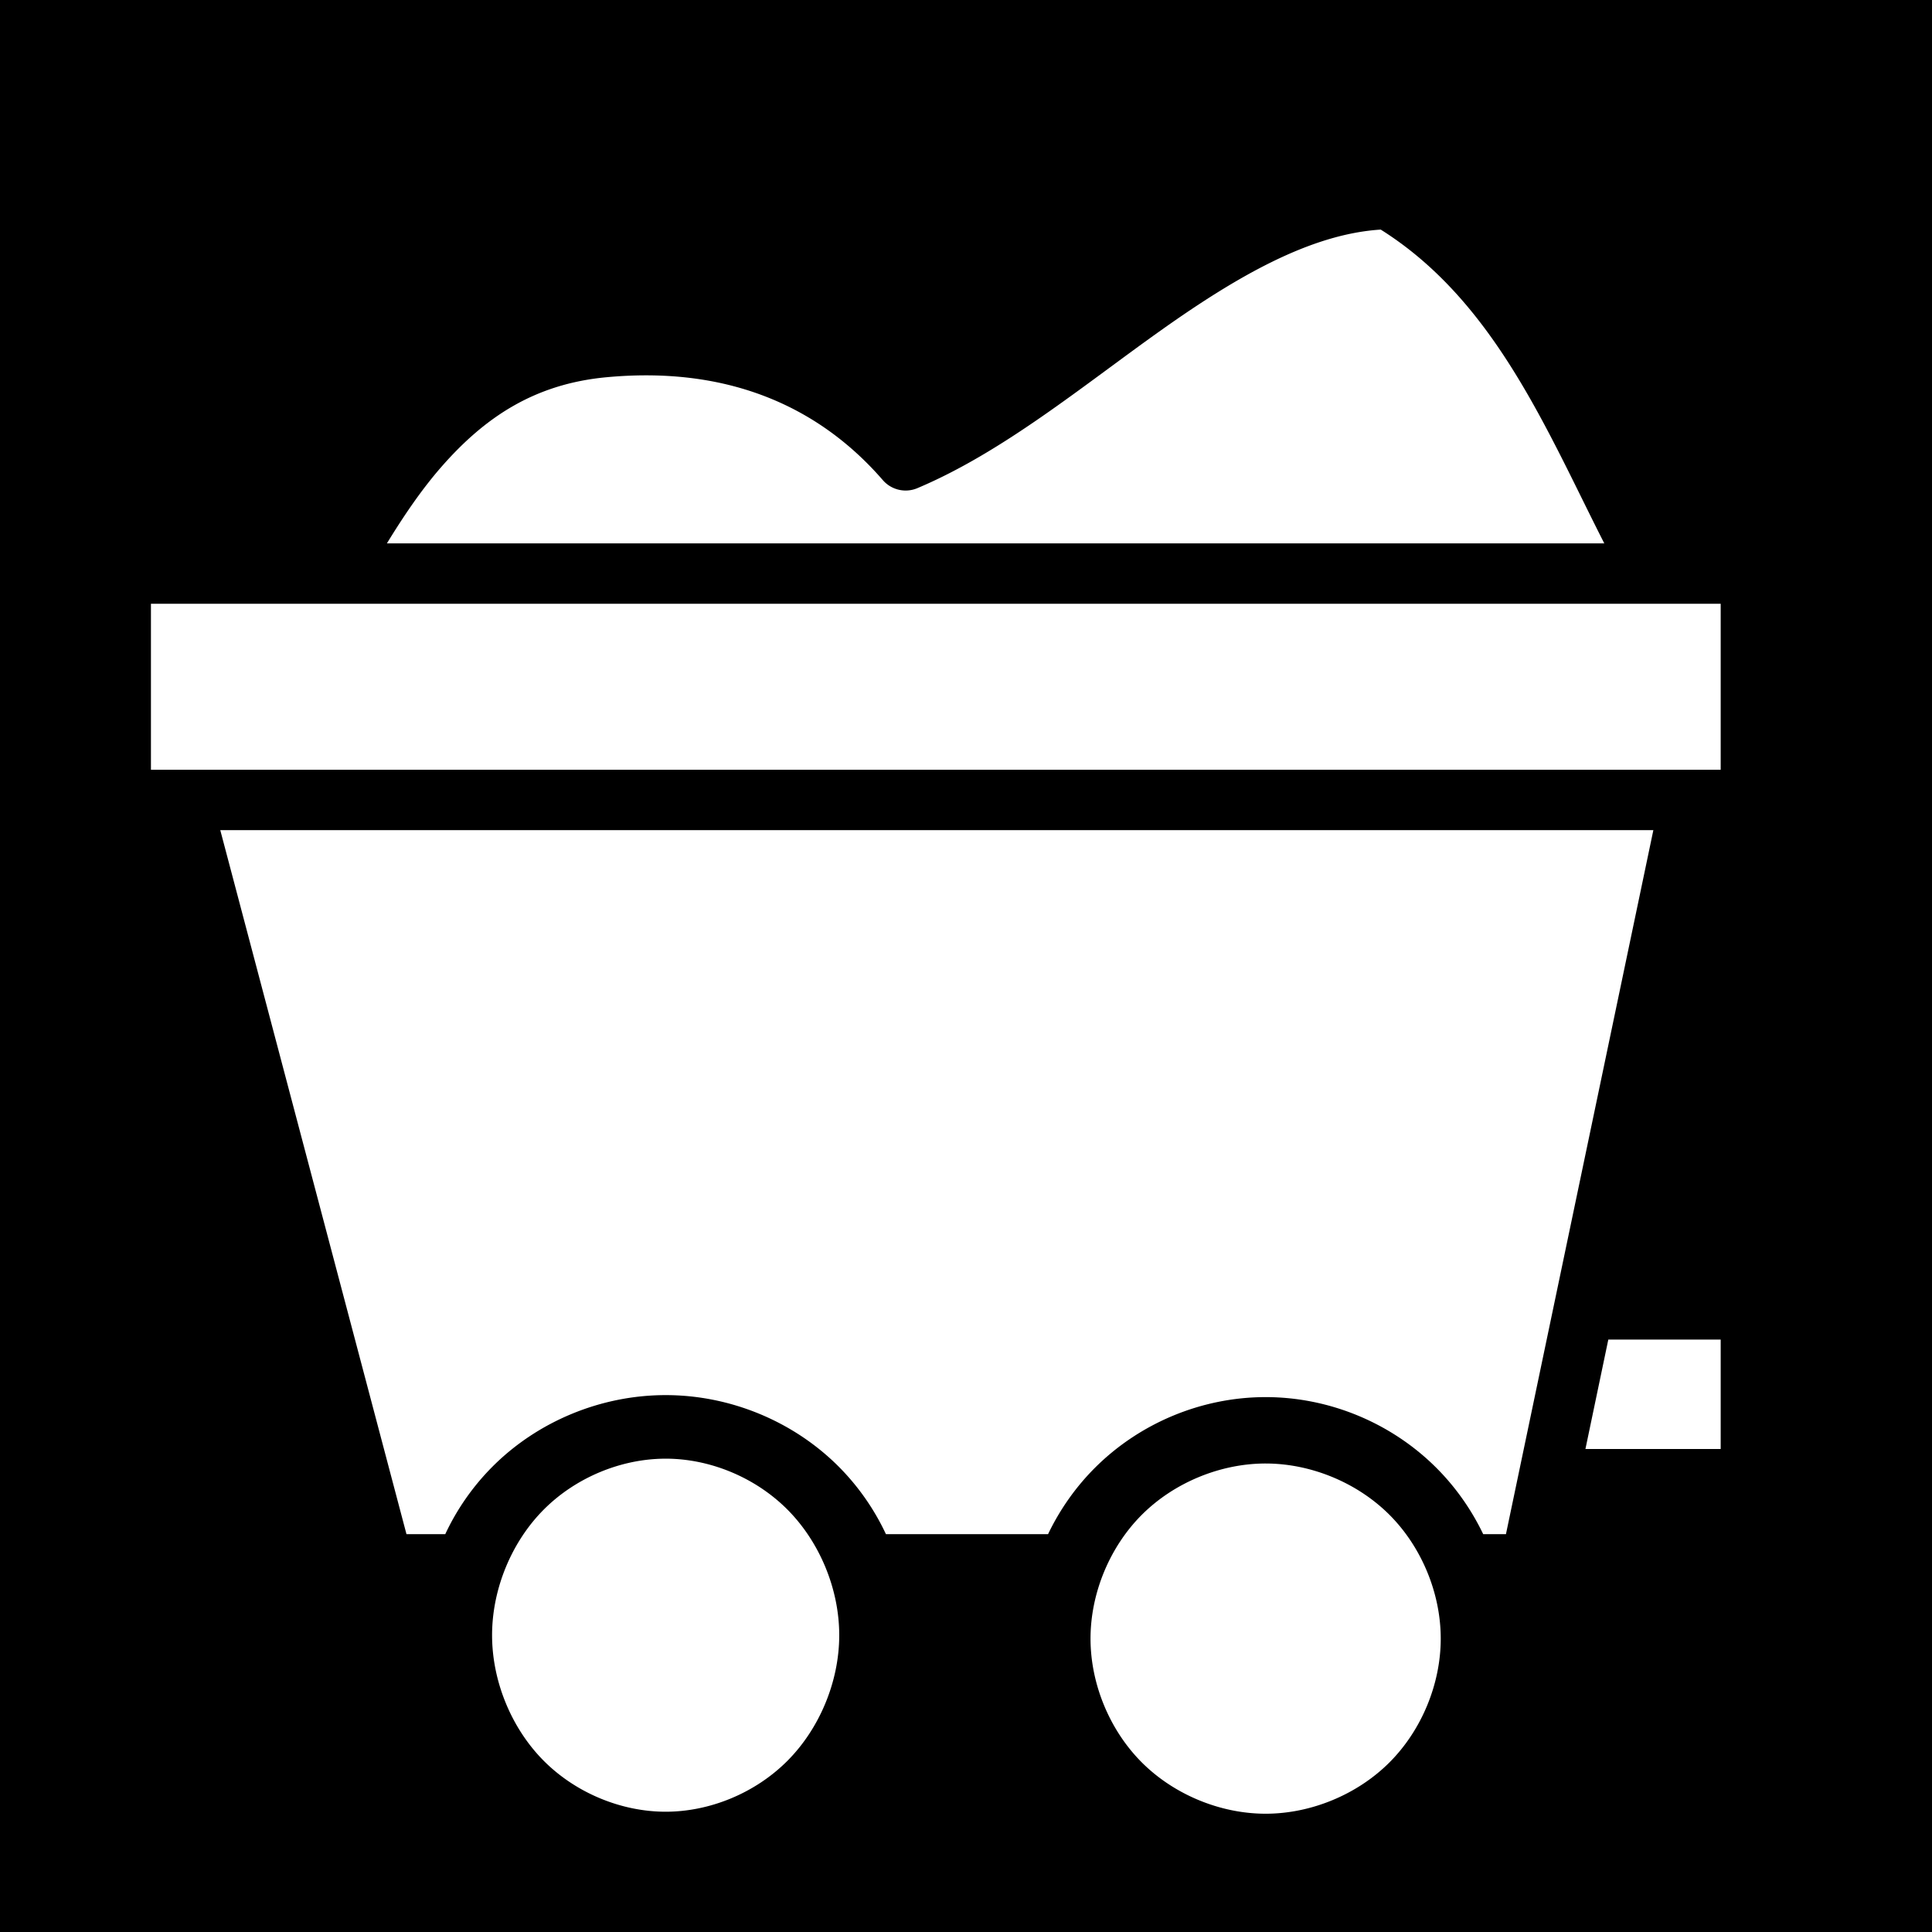 <svg xmlns="http://www.w3.org/2000/svg" viewBox="0 0 512 512" height="1em" width="1em">
  <path d="M0 0h512v512H0z"/>
  <path fill="#fff" d="M365.906 60.844C347.218 62.03 327.732 73.3 307.72 87.5c-20.814 14.77-41.852 32.27-64.626 41.875a8 8 0 0 1-9.125-2.125c-15.01-17.31-38.15-30.55-73.22-27.28-19.124 1.78-32.252 10.625-43.688 23.655-5.264 6-9.998 12.975-14.53 20.375h322.624c-15.21-29.846-29.05-64.182-59.25-83.156zM40 160v44h416v-44H40zm18.375 60 49.344 186.563H118a63.372 63.372 0 0 1 12.563-17.938c11.916-11.916 28.63-18.906 45.843-18.906 17.214 0 33.897 6.99 45.813 18.905a63.503 63.503 0 0 1 12.56 17.938h42.97c3.104-6.47 7.282-12.44 12.406-17.563 11.927-11.926 28.384-18.75 45.25-18.75 16.867 0 33.324 6.824 45.25 18.75 5.124 5.124 9.303 11.092 12.406 17.563h6.032L438.156 220H58.376zM426.22 355l-6.064 29H456v-29h-29.78zm-249.814 31.563c-11.69 0-23.728 4.915-32.25 13.437-8.522 8.522-13.75 21.002-13.75 33.344 0 12.34 5.228 24.82 13.75 33.344 8.522 8.522 20.56 13.437 32.25 13.437 11.69 0 23.697-4.915 32.22-13.438 8.52-8.522 13.78-21.002 13.78-33.343 0-12.342-5.26-24.822-13.78-33.344-8.523-8.522-20.53-13.438-32.22-13.438zm159 1.28c-12.037 0-24.3 5.083-32.812 13.594C294.082 409.95 289 422.212 289 434.25c0 12.038 5.082 24.3 13.594 32.813 8.512 8.51 20.775 13.593 32.812 13.593 12.038 0 24.3-5.082 32.813-13.594 8.51-8.51 13.592-20.774 13.592-32.812 0-12.038-5.08-24.3-13.593-32.813-8.513-8.51-20.776-13.593-32.814-13.593z"/>
</svg>
